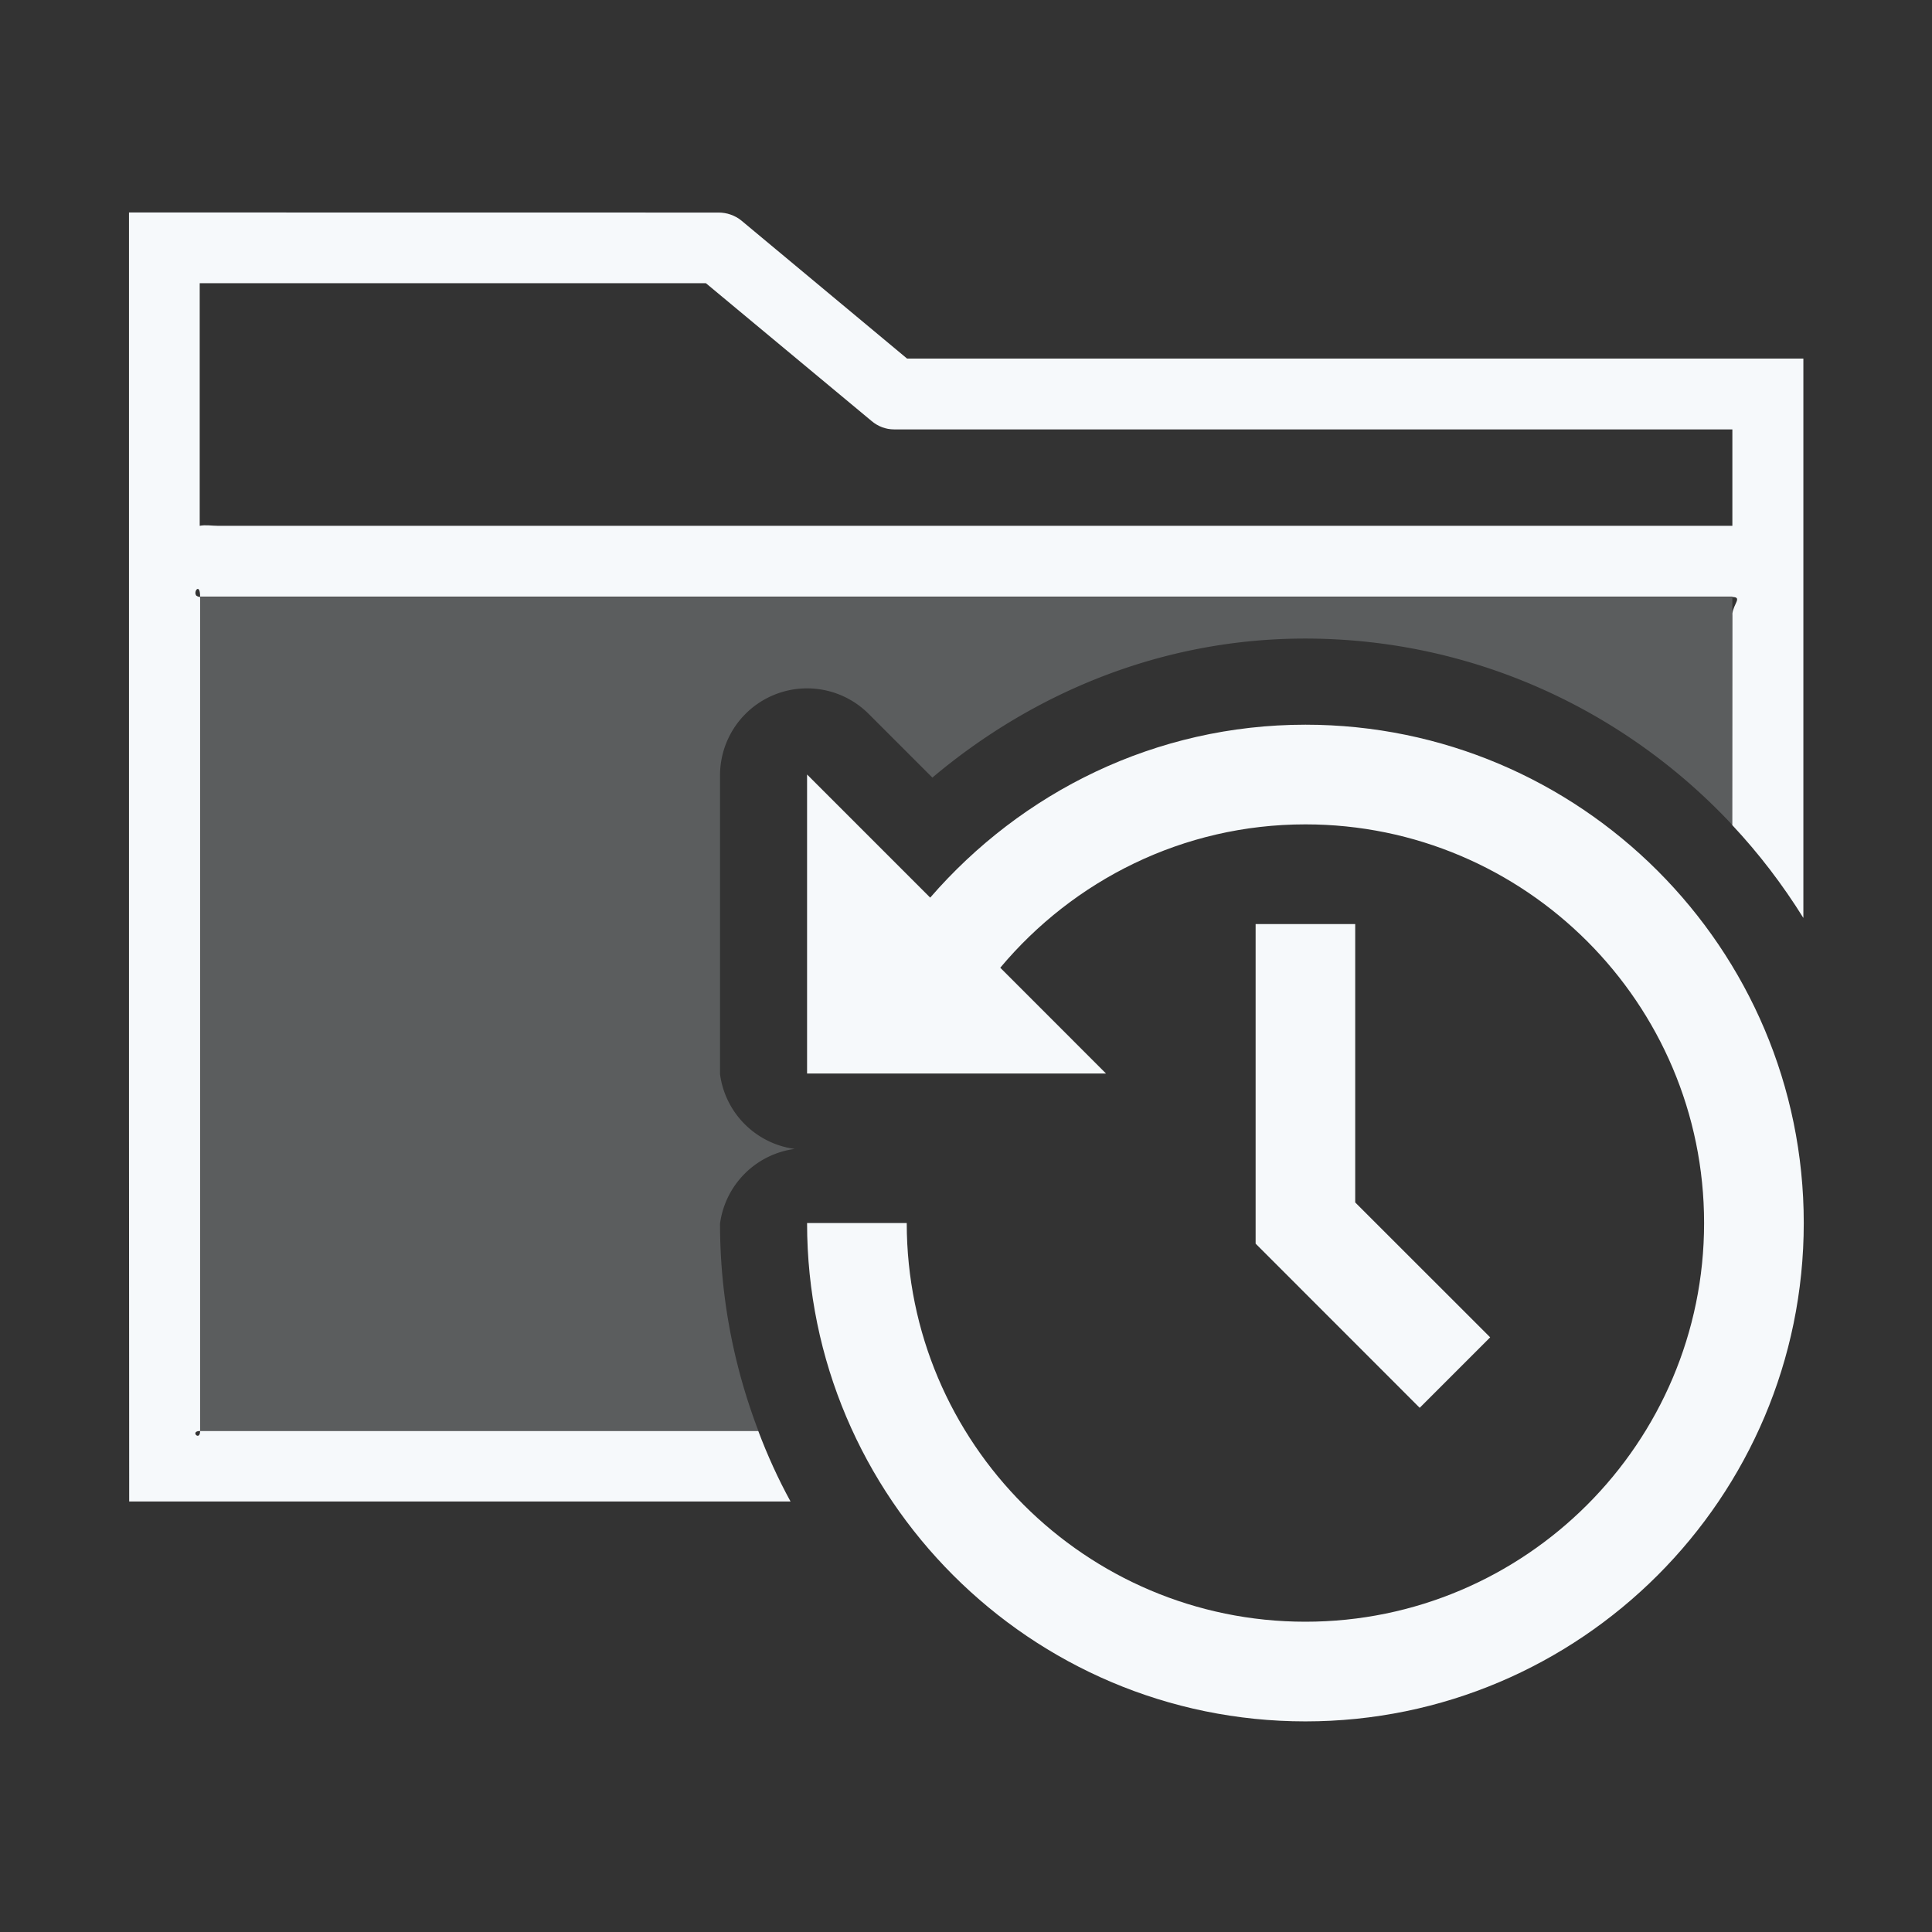 <?xml version="1.0" encoding="UTF-8" standalone="no"?>
<!-- Created with Inkscape (http://www.inkscape.org/) -->

<svg
   width="32"
   height="32"
   version="1.1"
   viewBox="0 0 8.467 8.467"
   id="svg3"
   sodipodi:docname="recents.svg"
   inkscape:version="1.4 (e7c3feb100, 2024-10-09)"
   xmlns:inkscape="http://www.inkscape.org/namespaces/inkscape"
   xmlns:sodipodi="http://sodipodi.sourceforge.net/DTD/sodipodi-0.dtd"
   xmlns="http://www.w3.org/2000/svg"
   xmlns:svg="http://www.w3.org/2000/svg"
   xmlns:rdf="http://www.w3.org/1999/02/22-rdf-syntax-ns#"
   xmlns:cc="http://creativecommons.org/ns#"
   xmlns:dc="http://purl.org/dc/elements/1.1/">
  <rect x="0" y="0" width="8.467" height="8.467" fill="#333333" stroke="none"/>
  <defs
     id="defs3" />
  <sodipodi:namedview
     id="namedview3"
     pagecolor="#505050"
     bordercolor="#eeeeee"
     borderopacity="1"
     inkscape:showpageshadow="0"
     inkscape:pageopacity="0"
     inkscape:pagecheckerboard="0"
     inkscape:deskcolor="#505050"
     inkscape:zoom="23.069359"
     inkscape:cx="12.267354"
     inkscape:cy="9.7098494"
     inkscape:window-width="2057"
     inkscape:window-height="1255"
     inkscape:window-x="0"
     inkscape:window-y="0"
     inkscape:window-maximized="1"
     inkscape:current-layer="svg3" />
  <g
     id="g8"
     transform="translate(0.155,-0.361)">
    <g
       transform="matrix(0.873,0,0,0.873,-0.048,-251.808)"
       id="g3">
      <path
         d="m 0.973,290.09 c -0.15,0 -0.27,0.121 -0.27,0.27 v 1.573 c 0,-0.15 0.121,-0.27 0.27,-0.27 h 7.509 c 0.15,0 0.27,0.121 0.27,0.27 v -0.84 c 0,-0.15 -0.12,-0.27 -0.27,-0.27 h -4.114 l -0.881,-0.734 z"
         fill="none"
         id="path1" />
      <path
         d="m 0.525,289.92 v 4.554 l 0.001,1.917 H 3.846 c -0.062,-0.113 -0.116,-0.232 -0.162,-0.354 H 0.882 c 0,0.054 -0.054,0 0,0 v -4.187 c -0.007,0 -0.012,-0.002 -0.015,-0.004 -3.3843e-4,-2.3e-4 -8.2284e-4,-3.3e-4 -0.001,-5.7e-4 -0.004,-0.002 -0.005,-0.004 -0.006,-0.007 -0.009,-0.021 0.022,-0.057 0.022,0.01 H 8.574 c 0,0 0,0 0,0 v 0.002 c 0.051,0 0.005,0.035 0,0.084 l -5.687e-4,1.061 c 0.134,0.143 0.253,0.299 0.357,0.466 v -2.808 H 4.431 l -0.832,-0.693 c -0.032,-0.026 -0.073,-0.04 -0.114,-0.04 z m 0.355,0.355 H 3.421 l 0.832,0.692 c 0.032,0.027 0.071,0.042 0.113,0.042 h 4.208 v 0.484 H 0.972 c -0.032,0 -0.062,-0.006 -0.092,0 v -1.126 z"
         style="fill:#f6f9fb"
         id="path7" />
      <path
         d="m 8.572,292.994 v -1.052 c 0,-0.003 0.001,-0.005 0.002,-0.008 v -0.084 H 0.882 v 4.185 H 3.684 c -0.123,-0.323 -0.192,-0.673 -0.192,-1.039 a 0.437,0.437 0 0 1 0.375,-0.375 0.437,0.437 0 0 1 -0.375,-0.375 v -1.5 a 0.437,0.437 0 0 1 0.746,-0.309 l 0.32,0.32 c 0.508,-0.428 1.156,-0.698 1.871,-0.698 0.843,0 1.606,0.36 2.143,0.934 z"
         style="opacity:0.22;fill:#e8f1f5"
         id="path8" />
    </g>
    <g
       id="g3-3"
       transform="matrix(0.182,0,0,0.182,2.29,2.445)"
       style="clip-rule:evenodd;fill-rule:evenodd;stroke-linejoin:round;stroke-miterlimit:1.414">
      <path
         d="M 18,6 C 14.386,6 11.164,7.626 8.965,10.164 L 6,7.199 v 7.201 h 7.199 L 10.652,11.852 C 12.414,9.749 15.048,8.4 18,8.4 23.293,8.4 27.6,12.707 27.6,18 27.6,23.293 23.293,27.6 18,27.6 12.707,27.6 8.4,23.293 8.4,18 H 6 c 0,6.617 5.383,12 12,12 6.617,0 12,-5.383 12,-12 C 30,11.383 24.617,6 18,6 Z"
         style="fill:#f6f9fb;fill-opacity:1"
         id="path3-6" />
      <path
         d="m 16.801,10.801 h 2.398 v 6.703 l 3.25,3.248 -1.697,1.697 -3.951,-3.953 z"
         style="fill:#f6f9fb;fill-opacity:1"
         id="path2-7" />
    </g>
  </g>
</svg>
